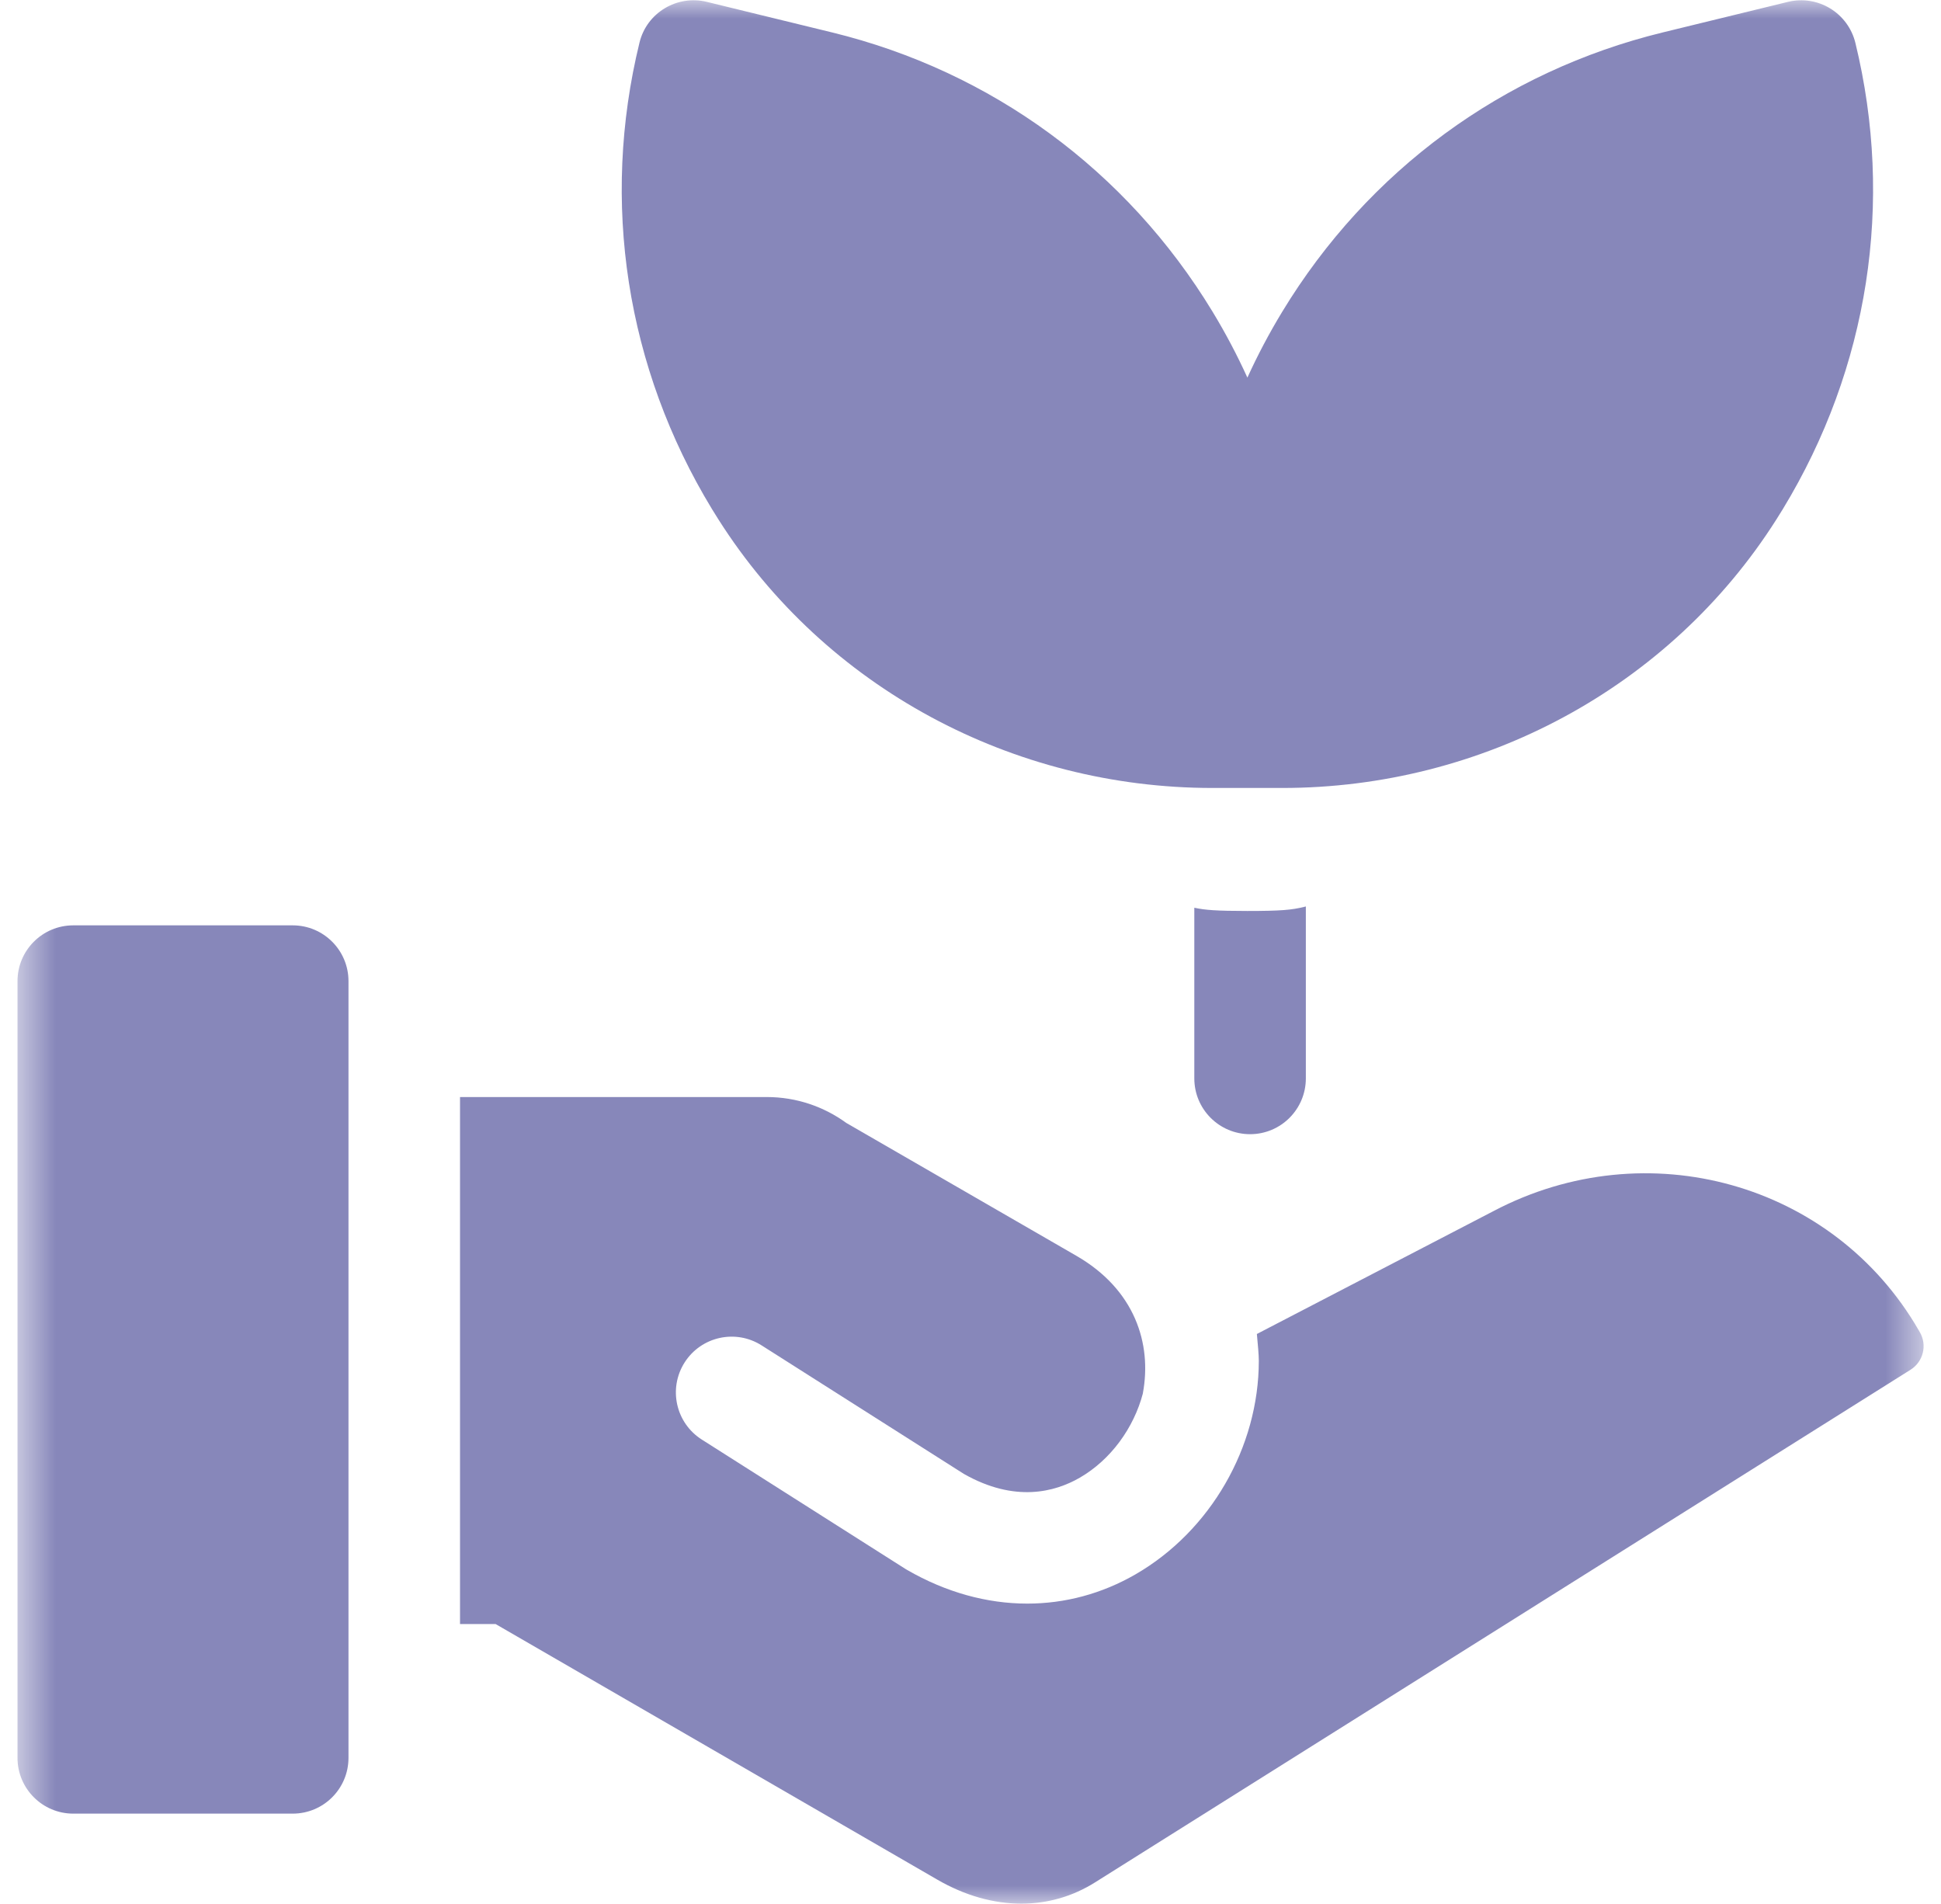 <svg width="52" height="51" viewBox="0 0 52 51" fill="none" xmlns="http://www.w3.org/2000/svg">
<mask id="mask0_118_7849" style="mask-type:luminance" maskUnits="userSpaceOnUse" x="0" y="0" width="52" height="51">
<path d="M0.5 3.8147e-06H51.5V51H0.5V3.8147e-06Z" fill="white"/>
</mask>
<g mask="url(#mask0_118_7849)">
<path d="M51.433 35.685L51.403 35.633C49.123 31.684 44.121 30.281 40.015 32.439L33.672 35.733C33.699 36.007 33.724 36.308 33.724 36.45C33.724 38.767 32.427 41.012 30.421 42.171C29.515 42.694 28.527 42.955 27.521 42.955C26.442 42.955 25.342 42.654 24.302 42.053C24.283 42.043 24.265 42.032 24.247 42.02L18.8 38.56C18.104 38.117 17.898 37.194 18.34 36.497C18.783 35.801 19.706 35.595 20.403 36.038L25.821 39.48C27.187 40.257 28.263 39.966 28.927 39.583C29.756 39.104 30.376 38.252 30.62 37.318L30.618 37.319C30.865 35.988 30.399 34.541 28.839 33.64L22.673 30.08C22.074 29.644 21.337 29.386 20.544 29.386H12.324V43.503H13.278L25.111 50.349C25.852 50.778 26.621 50.992 27.362 50.992C28.059 50.992 28.732 50.803 29.336 50.423L51.184 36.691C51.524 36.477 51.635 36.033 51.433 35.685Z" fill="#8787BA"/>
<path d="M7.842 24.787H1.963C1.138 24.787 0.469 25.456 0.469 26.281V47.087C0.469 47.912 1.138 48.581 1.963 48.581H7.842C8.667 48.581 9.336 47.912 9.336 47.087V26.281C9.336 25.456 8.667 24.787 7.842 24.787Z" fill="#8787BA"/>
<path d="M31.996 24.315V28.886C31.996 29.712 32.665 30.381 33.49 30.381C34.315 30.381 34.984 29.712 34.984 28.886V24.281L34.928 24.295C34.605 24.373 34.328 24.402 33.414 24.402C32.59 24.401 32.287 24.378 31.996 24.315Z" fill="#8787BA"/>
<path d="M19.247 13.914C22.111 18.428 27.136 21.107 32.481 21.107H34.355C39.701 21.107 44.726 18.428 47.59 13.914C47.649 13.821 47.708 13.728 47.765 13.633C50.06 9.857 50.749 5.423 49.706 1.148C49.612 0.763 49.369 0.431 49.03 0.225C48.692 0.019 48.285 -0.044 47.9 0.05L44.544 0.869C40.269 1.913 36.651 4.567 34.356 8.343C34.006 8.919 33.693 9.511 33.418 10.115C33.143 9.511 32.831 8.919 32.481 8.343C30.186 4.567 26.568 1.913 22.293 0.869L18.936 0.05C18.139 -0.144 17.328 0.34 17.133 1.138C16.087 5.416 16.775 9.854 19.072 13.633C19.129 13.728 19.188 13.821 19.247 13.914Z" fill="#8787BA"/>
</g>
</svg>
